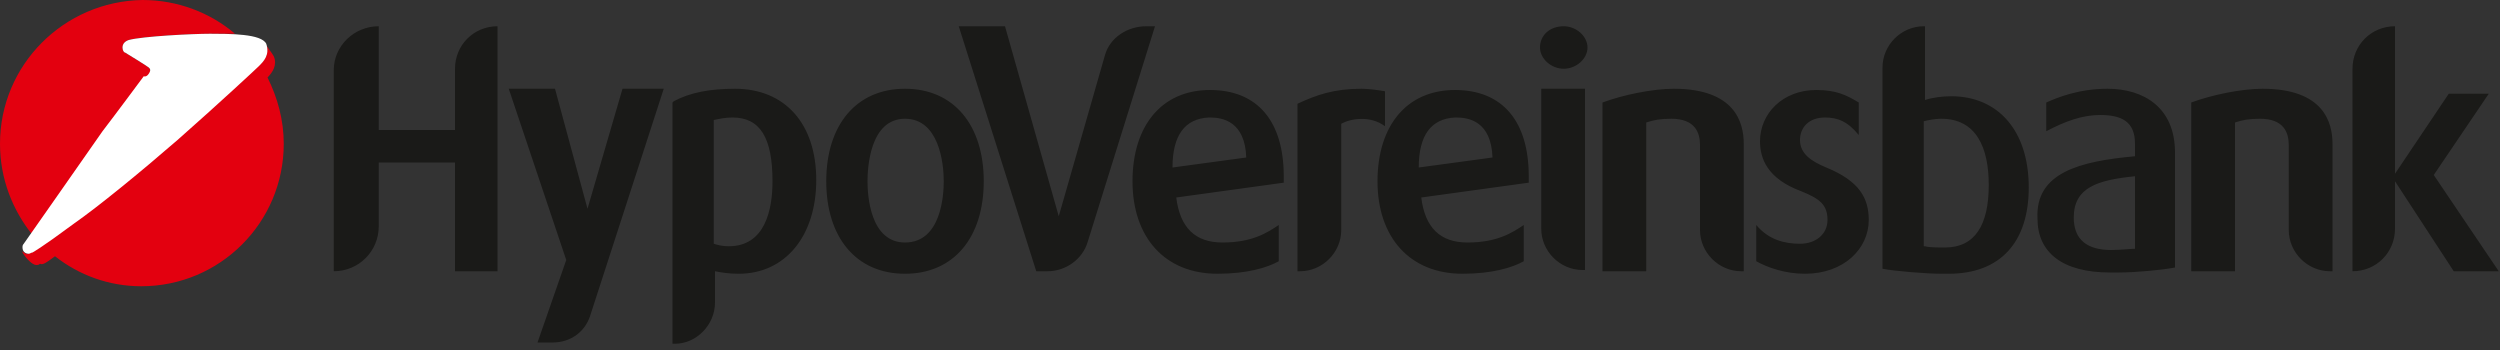 <?xml version="1.0" ?>
<svg xmlns="http://www.w3.org/2000/svg" xmlns:xlink="http://www.w3.org/1999/xlink" viewBox="0 0 200 28">
	<rect x="0" y="0" width="200" height="28" fill="#333333" stroke="none"/>
	<symbol id="hvb-logo" viewBox="0 0 200 28">
		<path fill="#1A1A18" d="M39.8,21.7h-3.4V13h-6.1v5.1c0,2-1.6,3.6-3.6,3.6V5.6c0-1.9,1.6-3.5,3.6-3.5h0v8.3h6.1V5.5 c0-1.9,1.5-3.4,3.4-3.4h0V21.7zM49.8,7.1h3.3l-5.9,18.2c-0.4,1.2-1.5,2.1-3,2.1H43l2.3-6.6L40.7,7.1h3.7l2.6,9.6L49.8,7.1zM65.3,14.4c0,4.5-2.5,7.5-6.2,7.5c-0.8,0-1.4-0.1-1.9-0.2v2.5c0,1.8-1.5,3.3-3.2,3.3h-0.2V8.2l0.1-0.1 c1.3-0.7,2.9-1,4.9-1C62.8,7.1,65.3,9.9,65.3,14.4zM61.8,14.5c0-3.5-1-5.1-3.2-5.1c-0.6,0-1,0.1-1.5,0.2v9.9 c0.3,0.1,0.7,0.2,1.2,0.2C61.2,19.7,61.8,16.8,61.8,14.5zM78.7,14.5c0,4.5-2.4,7.4-6.3,7.4s-6.3-2.9-6.3-7.4c0-4.5,2.4-7.4,6.3-7.4C76.3,7.1,78.7,10,78.7,14.5zM75.5,14.5c0-1.5-0.4-5-3.1-5c-2.8,0-3,3.9-3,5c0,1.1,0.2,4.9,3,4.9C75.3,19.4,75.5,15.6,75.5,14.5zM92.4,2.1L87,19.4c-0.4,1.3-1.7,2.3-3.2,2.3h-0.9L76.7,2.1h3.7l4.3,15.2l3.7-12.9c0.4-1.4,1.8-2.3,3.3-2.3 L92.4,2.1zM102.8,14.6l-8.7,1.2c0.3,2.4,1.5,3.6,3.7,3.6c2.4,0,3.6-0.8,4.5-1.4l0,2.9c-0.9,0.5-2.5,1-4.9,1 c-4.2,0-6.8-2.9-6.8-7.4c0-4.4,2.3-7.3,6.2-7.3c3.8,0,5.9,2.5,5.9,6.9V14.6z M99.7,12.6c-0.1-2.9-1.9-3.2-2.9-3.2h-0.1 c-1.9,0.1-2.9,1.4-2.9,4L99.7,12.6zM108.9,7.1c0.6,0,1.3,0.1,1.9,0.2v2.8c-1.2-0.9-2.8-0.6-3.5-0.2v8.5c0,1.8-1.5,3.3-3.3,3.3h-0.2V8.3 C105.3,7.6,106.7,7.1,108.9,7.1zM122.4,14.6l-8.7,1.2c0.3,2.4,1.5,3.6,3.7,3.6c2.4,0,3.6-0.8,4.5-1.4v2.9c-0.9,0.5-2.5,1-4.9,1 c-4.2,0-6.8-2.9-6.8-7.4c0-4.4,2.3-7.3,6.2-7.3c3.8,0,5.9,2.5,5.9,6.9V14.6z M119.4,12.6c-0.1-2.9-1.9-3.2-2.9-3.2h-0.1 c-1.9,0.1-2.9,1.4-2.9,4L119.4,12.6zM127,3.8c0,0.9-0.9,1.7-1.9,1.7c-1,0-1.9-0.8-1.9-1.7c0-1,0.8-1.7,1.9-1.7C126.1,2.1,127,2.9,127,3.8z M126.8,7.1v14.5h-0.2c-1.8,0-3.3-1.5-3.3-3.3V7.1L126.8,7.1zM133.9,7.1c4.9,0,5.6,2.7,5.6,4.4v10.2h-0.2c-1.8,0-3.3-1.5-3.3-3.3v-6.8c0-1-0.4-2.1-2.3-2.1 c-0.9,0-1.4,0.1-2,0.3c0,0.2,0,11.9,0,11.9h-3.5V8.2C129.8,7.6,132.2,7.1,133.9,7.1zM149.5,17.6c0,2.3-2,4.3-5.1,4.3c-1.6,0-3-0.5-3.9-1V18c1,1.2,2.3,1.5,3.5,1.5c1.3,0,2.2-0.8,2.2-1.9 c0-1.2-0.6-1.7-2.1-2.3c-2.7-1-3.3-2.6-3.3-4c0-2.2,1.8-4.1,4.5-4.1c1.6,0,2.4,0.4,3.4,1v2.6c-0.9-1.1-1.7-1.4-2.7-1.4 c-1.3,0-2,0.8-2,1.8c0,1.1,0.9,1.7,2.1,2.2C148.8,14.5,149.5,15.9,149.5,17.6zM154,2.1V8c0.6-0.2,1.4-0.3,2.1-0.3c3.7,0,6.2,2.7,6.2,7.3c0,4.4-2.3,6.9-6.4,6.9h-0.6 c-1.1,0-3.7-0.2-4.7-0.4V5.4c0-1.8,1.5-3.3,3.3-3.3H154z M154,19.7c0.3,0.1,1.1,0.1,1.6,0.1c2.4,0,3.5-1.8,3.5-5 c0-3-1-5.3-3.8-5.3c-0.5,0-1,0.1-1.4,0.2V19.7zM170.8,12.5v-1c0-1.8-1.1-2.3-2.8-2.3c-1.4,0-2.8,0.5-4.3,1.3V8.2c0.9-0.4,2.6-1.1,4.9-1.1 c2.9,0,5.4,1.5,5.4,5.1v9.2c-1,0.2-3.2,0.4-4.5,0.4h-0.7c-3.8,0-5.8-1.6-5.8-4.3C162.8,13.8,166.4,12.9,170.8,12.5z M170.8,14.1 c-3,0.3-4.9,0.9-4.9,3.3c0,1.8,1.1,2.6,3,2.6c0.7,0,1.6-0.1,1.9-0.1V14.1zM181,7.1c4.9,0,5.6,2.7,5.6,4.4v10.2h-0.2c-1.8,0-3.3-1.5-3.3-3.3v-6.8c0-1-0.4-2.1-2.3-2.1 c-0.9,0-1.4,0.1-2,0.3c0,0.2,0,11.9,0,11.9h-3.5V8.2C176.9,7.6,179.3,7.1,181,7.1zM191.6,18.3c0,1.9-1.5,3.4-3.4,3.4h0V5.5c0-1.9,1.5-3.4,3.4-3.4h0v11.8l4.3-6.4h3.2l-4.4,6.5l5.2,7.7h-3.6 l-4.7-7.2V18.3z"/>
		<path fill="#E3000F" d="M11.9,6C11.9,5.9,11.9,5.9,11.9,6c0.2-0.3,0.1-0.5,0-0.6C11.8,5.3,10,4.2,10,4.2C9.9,4.2,9.8,4,9.8,3.8 c0-0.3,0.2-0.5,0.5-0.6c1.1-0.3,5.1-0.5,6.5-0.5c0.5,0,1.3,0,2,0l0,0c-2-1.7-4.6-2.7-7.4-2.7C5.1,0.1,0,5.2,0,11.5 c0,2.8,1,5.3,2.6,7.3v0c1.4-2.1,5-7.1,5.7-8.2c0.9-1.2,2.9-3.8,3.3-4.3l0,0L11.9,6zM4.4,20.5c1.9,1.5,4.3,2.4,6.9,2.4c6.3,0,11.4-5.1,11.4-11.4c0-1.9-0.5-3.7-1.3-5.3l0,0 c0.4-0.4,0.8-1,0.5-1.7c-0.1-0.2-0.5-0.7-0.6-0.9l0,0c0.3,0.8-0.3,1.4-0.7,1.7c-0.2,0.2-3.1,2.9-6.5,5.9c-3,2.6-6.3,5.3-8.3,6.7 c-2.7,2-3.3,2.3-3.3,2.3c-0.1,0-0.2,0.1-0.3,0.1c-0.2,0-0.3-0.1-0.4-0.2l0,0c0,0,0,0.1,0,0.1c0.3,0.5,0.8,1,1.1,1 c0.1,0,0.2,0,0.3-0.1C3.4,21.2,3.6,21.1,4.4,20.5L4.4,20.5z"/>
		<path fill="#FFFFFF" d="M11.9,5.9c0.2-0.3,0.1-0.4,0-0.5C11.8,5.3,10,4.2,10,4.2C9.9,4.2,9.8,4,9.8,3.8c0-0.3,0.2-0.5,0.5-0.6 c1.1-0.3,5.1-0.5,6.5-0.5c0.6,0,1.9,0,2.7,0.1c0.9,0.1,1.6,0.3,1.8,0.7c0.3,0.9-0.2,1.4-0.6,1.8c-0.2,0.2-3.1,2.9-6.5,5.9c-3,2.6-6.3,5.3-8.3,6.7c-2.7,2-3.3,2.3-3.3,2.3c-0.1,0-0.2,0.1-0.3,0.1c-0.3,0-0.5-0.2-0.5-0.5c0-0.1,0-0.2,0.1-0.3c0,0,5.4-7.7,6.3-9c1-1.3,3.3-4.4,3.3-4.4S11.7,6.2,11.9,5.9z"/>
	</symbol>
	<use xlink:href="#hvb-logo"/>
</svg>